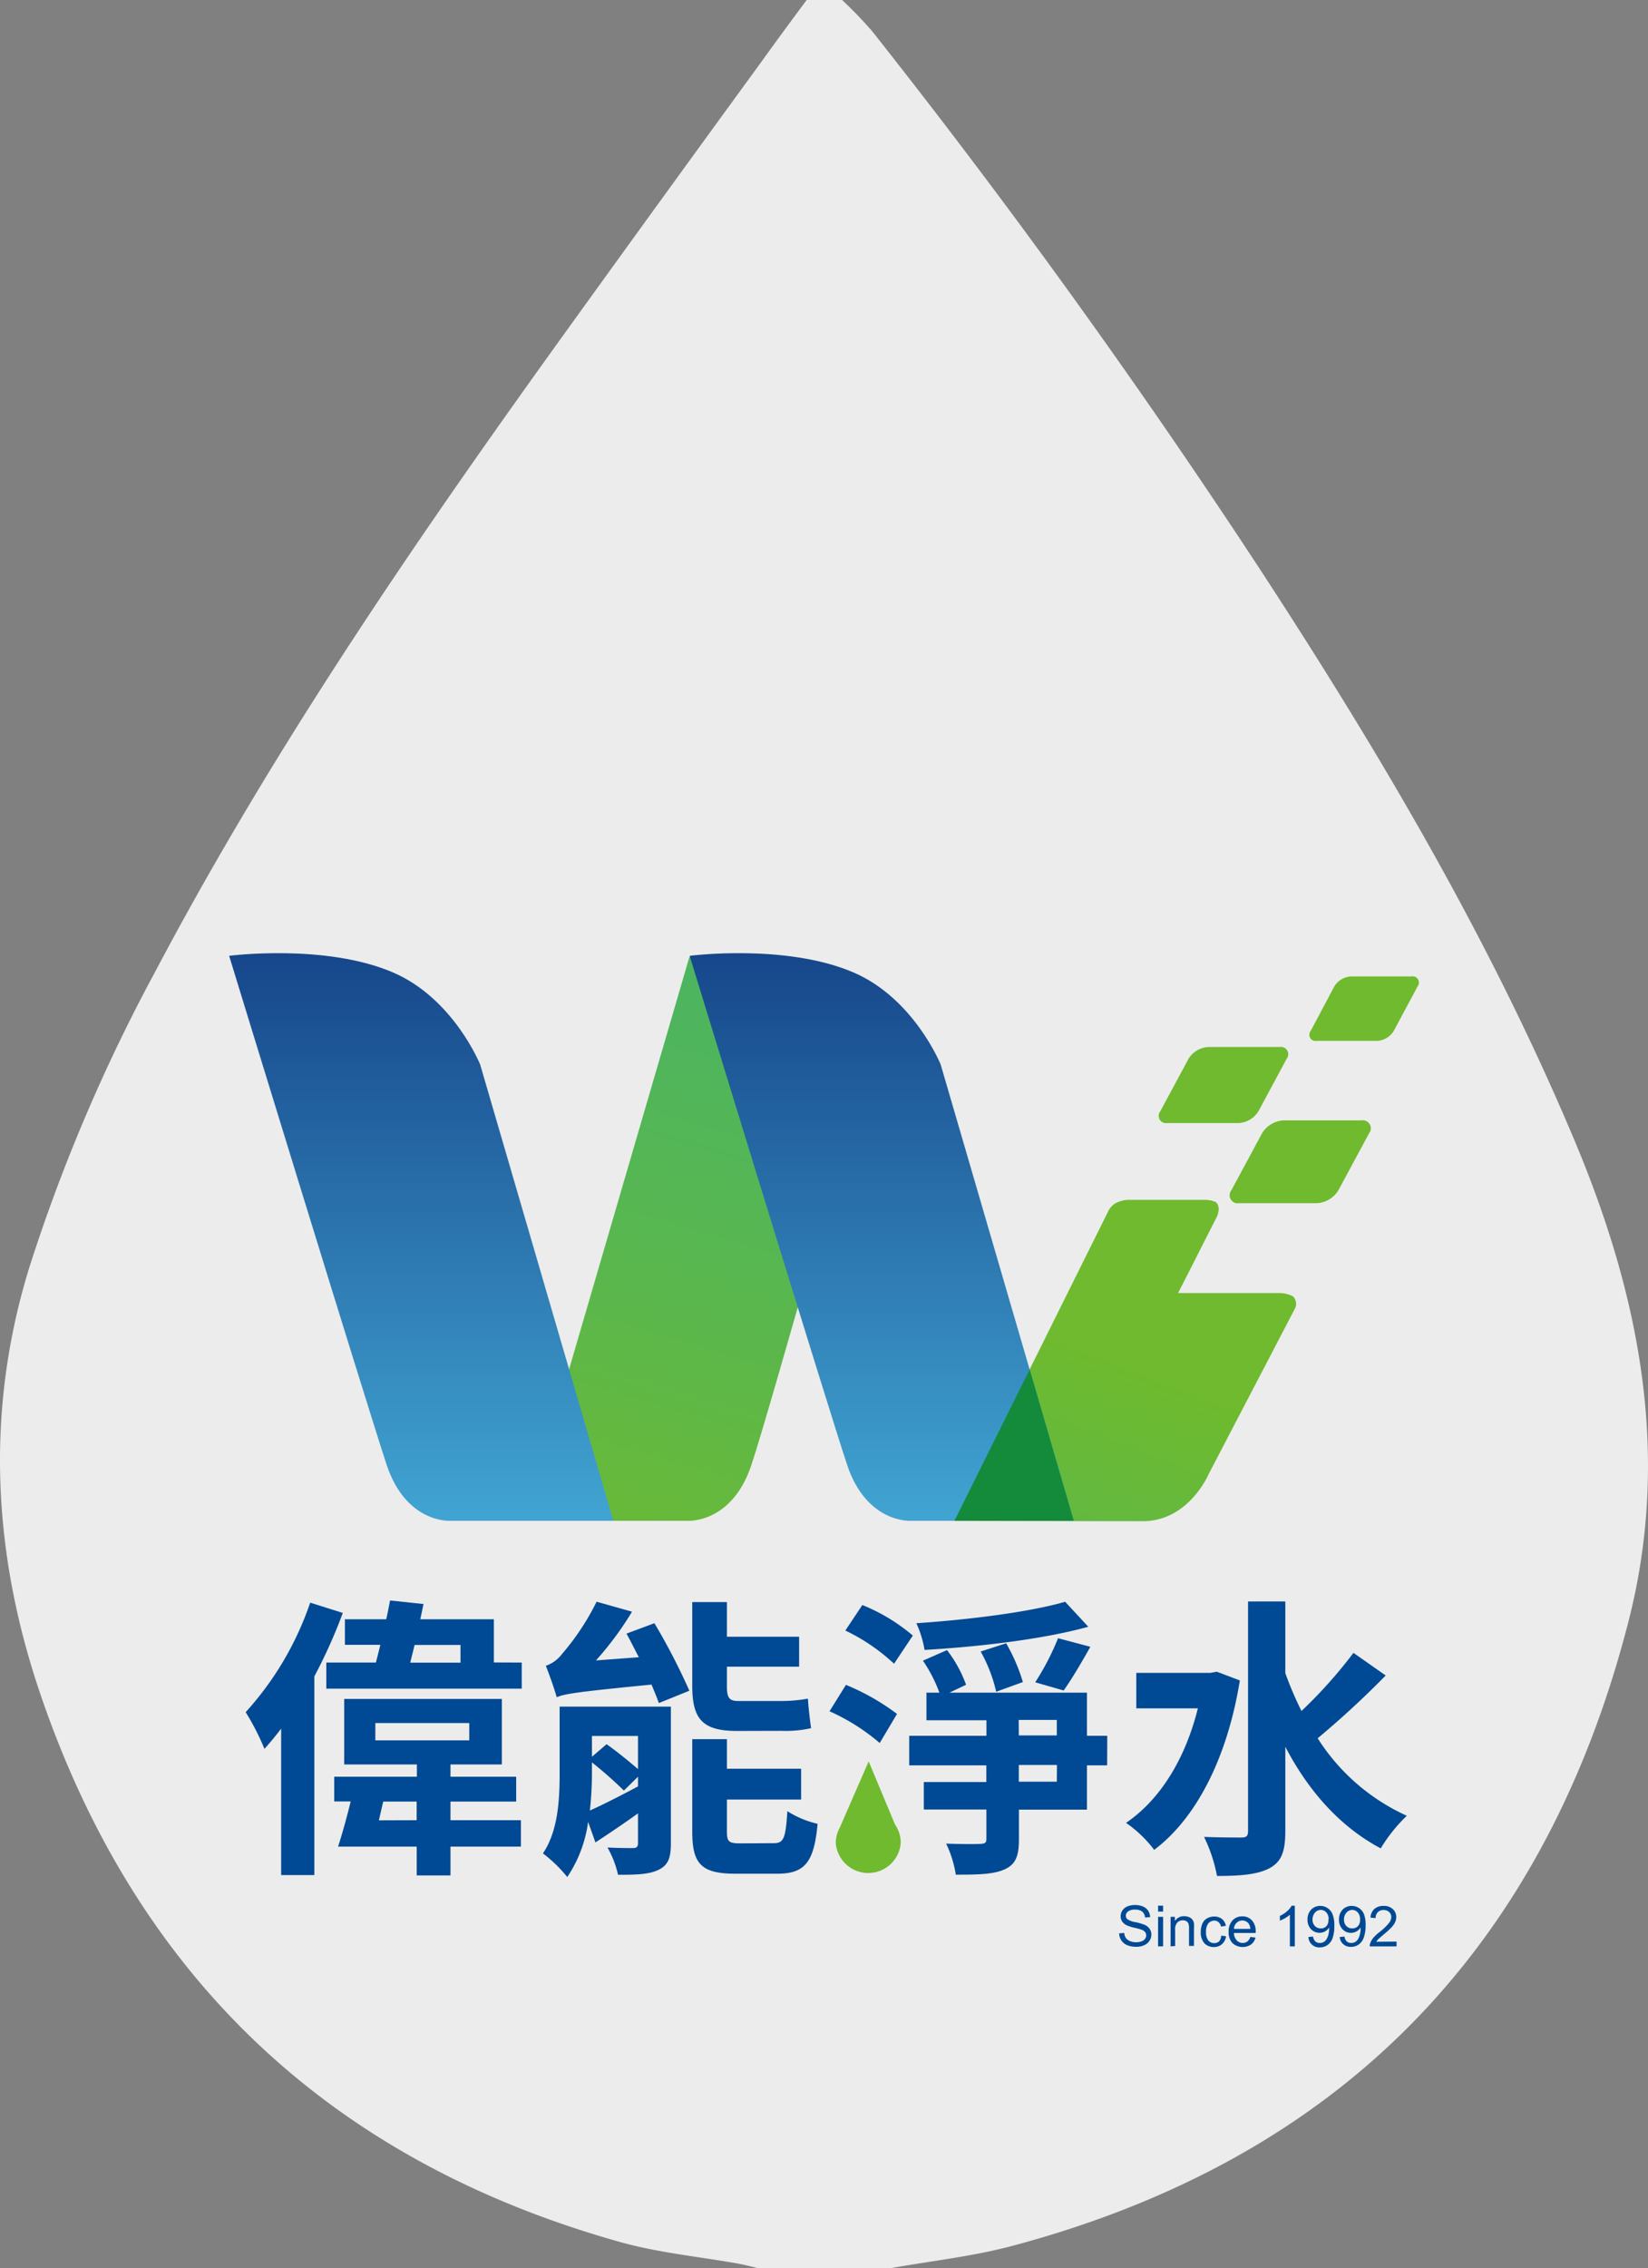 <svg xmlns="http://www.w3.org/2000/svg" xmlns:xlink="http://www.w3.org/1999/xlink" viewBox="0 0 279.13 384"><rect x="0" y="0" width="279.13" height="384" fill="#808080" stroke="none"/><defs><style>.cls-1{fill:#fff;opacity:0.85;}.cls-2{fill:#004994;}.cls-3{fill:#6fba2e;}.cls-4{fill:url(#linear-gradient);}.cls-5{fill:url(#linear-gradient-2);}.cls-6{fill:url(#linear-gradient-3);}.cls-7{fill:url(#linear-gradient-4);}.cls-8{fill:#138b3b;}</style><linearGradient id="linear-gradient" x1="151.2" y1="340.12" x2="193.45" y2="231.86" gradientUnits="userSpaceOnUse"><stop offset="0" stop-color="#4ab464"/><stop offset="0.25" stop-color="#4eb55e"/><stop offset="0.58" stop-color="#5ab74d"/><stop offset="0.95" stop-color="#6cba32"/><stop offset="1" stop-color="#6fba2e"/></linearGradient><linearGradient id="linear-gradient-2" x1="140.53" y1="142.63" x2="100.93" y2="276.42" xlink:href="#linear-gradient"/><linearGradient id="linear-gradient-3" x1="7492.69" y1="291.55" x2="7492.69" y2="144.99" gradientTransform="matrix(-1, 0, 0, 1, 7564.03, 0)" gradientUnits="userSpaceOnUse"><stop offset="0" stop-color="#4ec1e7"/><stop offset="0.28" stop-color="#3e9ecd"/><stop offset="0.89" stop-color="#16468b"/><stop offset="1" stop-color="#0e357f"/></linearGradient><linearGradient id="linear-gradient-4" x1="7414.69" y1="291.55" x2="7414.69" y2="144.99" xlink:href="#linear-gradient-3"/></defs><g id="圖層_2" data-name="圖層 2"><g id="logo"><path class="cls-1" d="M150.86,384H128.4c-1.07-.25-2.13-.54-3.21-.74-6.73-1.21-13.62-1.85-20.17-3.69C56.2,365.88,23.25,334.94,6.87,286.91c-8.11-23.77-9.43-48.1-1.86-72.48a292.64,292.64,0,0,1,21.2-49.78C46.78,125.71,71.71,89.59,97.39,54q15.66-21.72,31.43-43.34C131.4,7.06,134,3.54,136.63,0h6a72,72,0,0,1,5.08,5.27Q182.44,49.18,213.16,96c20.2,30.91,39,62.61,53.39,96.76,11.19,26.51,16.55,53.61,9.21,82-14.27,55.29-48.92,90.62-104.08,105.41C164.89,382,157.81,382.76,150.86,384Z"/><path class="cls-2" d="M189.55,327.32l.86-.08a1.86,1.86,0,0,0,.28.85,1.59,1.59,0,0,0,.69.53,2.52,2.52,0,0,0,1.05.2,2.57,2.57,0,0,0,.92-.15,1.22,1.22,0,0,0,.59-.42,1,1,0,0,0,.2-.59,1,1,0,0,0-.19-.57,1.42,1.42,0,0,0-.62-.4,12.26,12.26,0,0,0-1.22-.33,6.27,6.27,0,0,1-1.32-.43,1.85,1.85,0,0,1-.73-.64,1.49,1.49,0,0,1-.25-.85,1.71,1.71,0,0,1,.3-1,1.87,1.87,0,0,1,.86-.69,3.4,3.4,0,0,1,1.26-.23,3.48,3.48,0,0,1,1.34.24,2,2,0,0,1,.9.73,2,2,0,0,1,.33,1.08l-.86.06a1.42,1.42,0,0,0-.48-1,1.85,1.85,0,0,0-1.19-.33,1.92,1.92,0,0,0-1.2.3.88.88,0,0,0-.38.73.77.77,0,0,0,.27.6,3.44,3.44,0,0,0,1.36.49,9.62,9.62,0,0,1,1.52.44,2,2,0,0,1,.88.7,1.63,1.63,0,0,1,.29,1,1.83,1.83,0,0,1-.31,1,2,2,0,0,1-.9.76,3.15,3.15,0,0,1-1.32.27,4,4,0,0,1-1.56-.27,2.29,2.29,0,0,1-1-.82A2.35,2.35,0,0,1,189.55,327.32Z"/><path class="cls-2" d="M196.15,323.63v-1H197v1Zm0,5.89v-5H197v5Z"/><path class="cls-2" d="M198.27,329.52v-5H199v.71a1.77,1.77,0,0,1,1.58-.82,2.18,2.18,0,0,1,.82.16,1.35,1.35,0,0,1,.57.43,1.66,1.66,0,0,1,.26.62,5.15,5.15,0,0,1,0,.82v3h-.84v-3a2.17,2.17,0,0,0-.1-.77.8.8,0,0,0-.34-.41,1.15,1.15,0,0,0-.59-.15,1.35,1.35,0,0,0-.93.34,1.7,1.7,0,0,0-.39,1.3v2.71Z"/><path class="cls-2" d="M206.84,327.7l.82.11a2.15,2.15,0,0,1-.69,1.34,2,2,0,0,1-1.37.48A2.14,2.14,0,0,1,204,329a2.74,2.74,0,0,1-.62-1.91,3.41,3.41,0,0,1,.27-1.41,1.8,1.8,0,0,1,.81-.91,2.41,2.41,0,0,1,1.18-.3,2.11,2.11,0,0,1,1.33.41,1.9,1.9,0,0,1,.66,1.16l-.82.13a1.34,1.34,0,0,0-.42-.75,1.06,1.06,0,0,0-.72-.26,1.33,1.33,0,0,0-1,.46,2.17,2.17,0,0,0-.4,1.44,2.24,2.24,0,0,0,.39,1.46,1.24,1.24,0,0,0,1,.45,1.21,1.21,0,0,0,.83-.3A1.56,1.56,0,0,0,206.84,327.7Z"/><path class="cls-2" d="M211.78,327.92l.87.11a2.07,2.07,0,0,1-.76,1.18,2.59,2.59,0,0,1-3.15-.25,2.64,2.64,0,0,1-.64-1.88,2.77,2.77,0,0,1,.65-1.95,2.19,2.19,0,0,1,1.67-.69,2.13,2.13,0,0,1,1.63.68,2.7,2.7,0,0,1,.63,1.91v.22H209a1.85,1.85,0,0,0,.47,1.25,1.33,1.33,0,0,0,1,.44,1.28,1.28,0,0,0,.79-.24A1.58,1.58,0,0,0,211.78,327.92ZM209,326.56h2.77a1.66,1.66,0,0,0-.31-.94,1.38,1.38,0,0,0-2-.1A1.53,1.53,0,0,0,209,326.56Z"/><path class="cls-2" d="M219.31,329.52h-.84v-5.36a5.2,5.2,0,0,1-.8.58,6.41,6.41,0,0,1-.89.43v-.81a4.92,4.92,0,0,0,1.24-.81,3.27,3.27,0,0,0,.75-.91h.54Z"/><path class="cls-2" d="M221.59,327.93l.81-.07a1.44,1.44,0,0,0,.39.83,1.1,1.1,0,0,0,.75.25,1.3,1.3,0,0,0,.68-.17,1.44,1.44,0,0,0,.47-.48,2.77,2.77,0,0,0,.32-.8,4.46,4.46,0,0,0,.12-1v-.17a2,2,0,0,1-.69.66,2,2,0,0,1-2.39-.37,2.28,2.28,0,0,1-.59-1.63,2.34,2.34,0,0,1,.62-1.68,2.06,2.06,0,0,1,1.54-.63,2.18,2.18,0,0,1,1.22.36,2.24,2.24,0,0,1,.84,1A4.92,4.92,0,0,1,226,326a6.2,6.2,0,0,1-.28,2.09,2.49,2.49,0,0,1-.85,1.19,2.22,2.22,0,0,1-1.32.41,1.81,1.81,0,0,1-1.93-1.71Zm3.45-3a1.64,1.64,0,0,0-.39-1.15,1.24,1.24,0,0,0-.93-.43,1.32,1.32,0,0,0-1,.46,1.74,1.74,0,0,0-.41,1.19,1.46,1.46,0,0,0,.39,1.06,1.29,1.29,0,0,0,1,.41,1.22,1.22,0,0,0,1-.41A1.61,1.61,0,0,0,225,324.91Z"/><path class="cls-2" d="M226.92,327.93l.81-.07a1.32,1.32,0,0,0,.39.83,1.07,1.07,0,0,0,.74.25,1.25,1.25,0,0,0,.68-.17,1.38,1.38,0,0,0,.48-.48,2.52,2.52,0,0,0,.31-.8,4,4,0,0,0,.13-1v-.17a1.94,1.94,0,0,1-1.64.91,1.91,1.91,0,0,1-1.44-.62,2.28,2.28,0,0,1-.59-1.63,2.37,2.37,0,0,1,.61-1.68,2.1,2.1,0,0,1,1.55-.63,2.2,2.2,0,0,1,1.22.36,2.24,2.24,0,0,1,.84,1,5.11,5.11,0,0,1,.29,1.93A6.16,6.16,0,0,1,231,328a2.43,2.43,0,0,1-.85,1.19,2.18,2.18,0,0,1-1.32.41,1.81,1.81,0,0,1-1.92-1.71Zm3.44-3a1.68,1.68,0,0,0-.38-1.15,1.24,1.24,0,0,0-.93-.43,1.32,1.32,0,0,0-1,.46,1.69,1.69,0,0,0-.41,1.19,1.46,1.46,0,0,0,.39,1.06,1.27,1.27,0,0,0,1,.41,1.23,1.23,0,0,0,1-.41A1.6,1.6,0,0,0,230.36,324.91Z"/><path class="cls-2" d="M236.54,328.71v.81H232a1.27,1.27,0,0,1,.1-.58,3.07,3.07,0,0,1,.55-.92,8.18,8.18,0,0,1,1.1-1,9.25,9.25,0,0,0,1.51-1.46,1.72,1.72,0,0,0,.39-1,1.11,1.11,0,0,0-.35-.84,1.3,1.3,0,0,0-.94-.35,1.33,1.33,0,0,0-1,.37,1.42,1.42,0,0,0-.37,1l-.86-.09a2.12,2.12,0,0,1,.67-1.48,2.29,2.29,0,0,1,1.55-.5,2.18,2.18,0,0,1,1.56.54,1.79,1.79,0,0,1,.58,1.36,2.14,2.14,0,0,1-.17.81,3.31,3.31,0,0,1-.56.84,13.38,13.38,0,0,1-1.3,1.2c-.5.43-.82.71-1,.86a3.3,3.3,0,0,0-.35.46Z"/><path class="cls-3" d="M152.56,312.05a5.52,5.52,0,0,1-11,0,5.25,5.25,0,0,1,.24-1.6,6.29,6.29,0,0,1,.48-1.13h0l4.85-11.12,4.46,10.68A5.49,5.49,0,0,1,152.56,312.05Z"/><path class="cls-2" d="M58.06,273.07a86.66,86.66,0,0,1-4.82,10.74v33.64H47.62v-24.8c-.94,1.25-1.89,2.39-2.83,3.43a41.48,41.48,0,0,0-3.18-6.21,52.91,52.91,0,0,0,10.93-18.54Zm30.31,8.4v4.42H55.27v-4.42h8.4c.25-1,.5-1.94.75-3h-6v-4.33h7c.25-1.09.45-2.18.65-3.18l5.66.6-.54,2.58H83.65v7.31ZM76.3,308.16H88.23v4.47H76.3v4.88H70.58v-4.88H57.26c.7-2.13,1.49-5,2.14-7.65H56.61V300.8h14v-2.08H58.3V287.63H85v11.09H76.3v2.08H87.43V305H76.3ZM63.57,294.64H79.48v-2.93H63.57Zm7,13.52V305H64.91c-.24,1-.49,2.14-.74,3.18Zm-.35-29.67c-.24,1-.49,2-.74,3H78v-3Z"/><path class="cls-2" d="M113.63,312.09c0,2.43-.45,3.68-2.09,4.47s-3.83.84-6.86.84a16.5,16.5,0,0,0-1.79-4.62c1.79.1,3.73.1,4.32.1s.85-.2.85-.84V307c-2.49,1.79-5,3.48-7.21,4.92l-1.24-3.48a21.91,21.91,0,0,1-3.53,9.34,23.65,23.65,0,0,0-4.12-4c2.63-3.88,2.83-9.35,2.83-13.67V288.93h18.84Zm-2.79-37.28a107.15,107.15,0,0,1,5.92,11.43l-5.17,2.09c-.3-.89-.75-1.94-1.24-3.13-12.58,1.24-14.62,1.54-16.06,2.14-.3-1.15-1.24-3.83-1.84-5.32a5.8,5.8,0,0,0,2.74-2,42.13,42.13,0,0,0,5.86-8.85l6,1.69a54.34,54.34,0,0,1-6.11,8.25l7.26-.54c-.75-1.44-1.44-2.84-2.09-4Zm-10.58,25.35a58.64,58.64,0,0,1-.35,6.36c2.24-1,5.17-2.49,8.15-4.08V300.8l-2.39,2.34a71.27,71.27,0,0,0-5.41-4.77Zm0-6.26v3.52l2.48-2.13c1.69,1.19,3.83,2.93,5.32,4.22V293.9Zm24.55-.85c-6,0-7.56-2.18-7.56-7.7V271.23h5.87v5.87h12.23v5.07H123.12v3.28c0,1.84.3,2.53,1.89,2.53h7.25a25.61,25.61,0,0,0,4.58-.4c.09,1.54.35,3.68.54,5a19.74,19.74,0,0,1-5,.45Zm6.26,19c1.69,0,2-.85,2.29-5.42a16.23,16.23,0,0,0,5.12,2.14c-.6,6.51-2.14,8.45-6.86,8.45h-7.06c-5.86,0-7.31-1.74-7.31-7.16V294.44h5.87v5h12.57v5.22H123.12v5.42c0,1.74.35,2,2.28,2Z"/><path class="cls-2" d="M149,295.09a34.67,34.67,0,0,0-8.5-5.37l2.78-4.47a38.65,38.65,0,0,1,8.65,4.92Zm2.43-13.42a32.62,32.62,0,0,0-8.25-5.62l2.88-4.32a31.15,31.15,0,0,1,8.55,5.17Zm36.09,17.2H184.1v7.5H172.58v5c0,2.88-.55,4.27-2.44,5.12s-4.52.89-8.25.89a18.84,18.84,0,0,0-1.64-5.26c2.39.1,5,.1,5.82.05s1-.2,1-.9v-4.92H156.47V301.7h10.59v-2.83H154v-5h13.08v-2.63H156.92v-4.67h2.19a24.28,24.28,0,0,0-2.79-5.42l4.08-1.79a21.86,21.86,0,0,1,3.23,5.87l-2.83,1.34h23.3v7.3h3.44Zm-3.19-23.46c-7.7,2.13-18.48,3.38-27.73,3.92a18.18,18.18,0,0,0-1.39-4.52c9-.6,19.19-1.89,25.2-3.63Zm-15.6,11a25.67,25.67,0,0,0-2.63-6.81l4.32-1.39a30.73,30.73,0,0,1,2.83,6.56Zm3.83,7.4H179v-2.63h-6.46Zm6.46,5h-6.46v2.83H179Zm-3.68-14a43.89,43.89,0,0,0,3.87-7.46l5.47,1.45c-1.59,2.83-3.18,5.51-4.52,7.4Z"/><path class="cls-2" d="M210,284.5c-2.18,13.42-7.55,23.46-14.51,28.68a20.66,20.66,0,0,0-4.77-4.57c5.71-3.88,10-10.69,12.17-19.39H192.46v-6H205l1.1-.2Zm24.7-.84a156.54,156.54,0,0,1-11.52,10.63,35,35,0,0,0,15.1,13.12,26.73,26.73,0,0,0-4.42,5.52c-7-3.73-12.28-9.79-16.16-17.2V310c0,3.43-.64,5.17-2.63,6.26s-4.92,1.34-8.94,1.34a26.17,26.17,0,0,0-2.19-6.61c2.73.1,5.37.1,6.31.1s1.14-.3,1.14-1.14V271.13h6.31v12.13a58,58,0,0,0,2.74,6.41,79.63,79.63,0,0,0,8.8-9.84Z"/><path class="cls-4" d="M161.64,257.49l26-52.29a3.36,3.36,0,0,1,1.19-1.43,5,5,0,0,1,2.49-.64H204a4.82,4.82,0,0,1,1.91.37c1,.87.2,2.48.2,2.48l-5.24,10.33-1.34,2.6h17.13a5.23,5.23,0,0,1,2.32.55,1.76,1.76,0,0,1,.35,2.08l-14.6,28s-3.33,7.95-11.13,8C184.9,257.53,161.64,257.49,161.64,257.49Z"/><path class="cls-5" d="M116.77,162,88.9,257.47h27.7s7.39.41,10.67-9.45,20.15-70.25,20.15-70.25Z"/><path class="cls-6" d="M66.55,164.63c10.27,4.4,14.78,15.6,14.78,15.6l22.55,77.24H76.17s-7.39.41-10.67-9.45-26.69-86.2-26.69-86.2S55.06,159.71,66.55,164.63Z"/><path class="cls-7" d="M144.55,164.63c10.26,4.4,14.78,15.6,14.78,15.6l22.54,77.24h-27.7s-7.39.41-10.68-9.45-26.68-86.2-26.68-86.2S133.06,159.71,144.55,164.63Z"/><path class="cls-3" d="M226.68,201.53A4.56,4.56,0,0,1,223,203.7H209.86a1.36,1.36,0,0,1-1.3-2.18l5.2-9.66a4.58,4.58,0,0,1,3.64-2.18h13.19a1.36,1.36,0,0,1,1.3,2.18Z"/><path class="cls-3" d="M213.15,188.13a4.19,4.19,0,0,1-3.34,2H197.72a1.24,1.24,0,0,1-1.19-2l4.77-8.87a4.21,4.21,0,0,1,3.34-2h12.09a1.24,1.24,0,0,1,1.19,2Z"/><path class="cls-3" d="M236.07,174.53a3.55,3.55,0,0,1-2.83,1.69H223a1.05,1.05,0,0,1-1-1.69L226,167a3.54,3.54,0,0,1,2.82-1.69H239.1a1.05,1.05,0,0,1,1,1.69Z"/><polygon class="cls-8" points="181.87 257.47 174.4 231.86 161.66 257.47 181.87 257.47"/></g></g></svg>